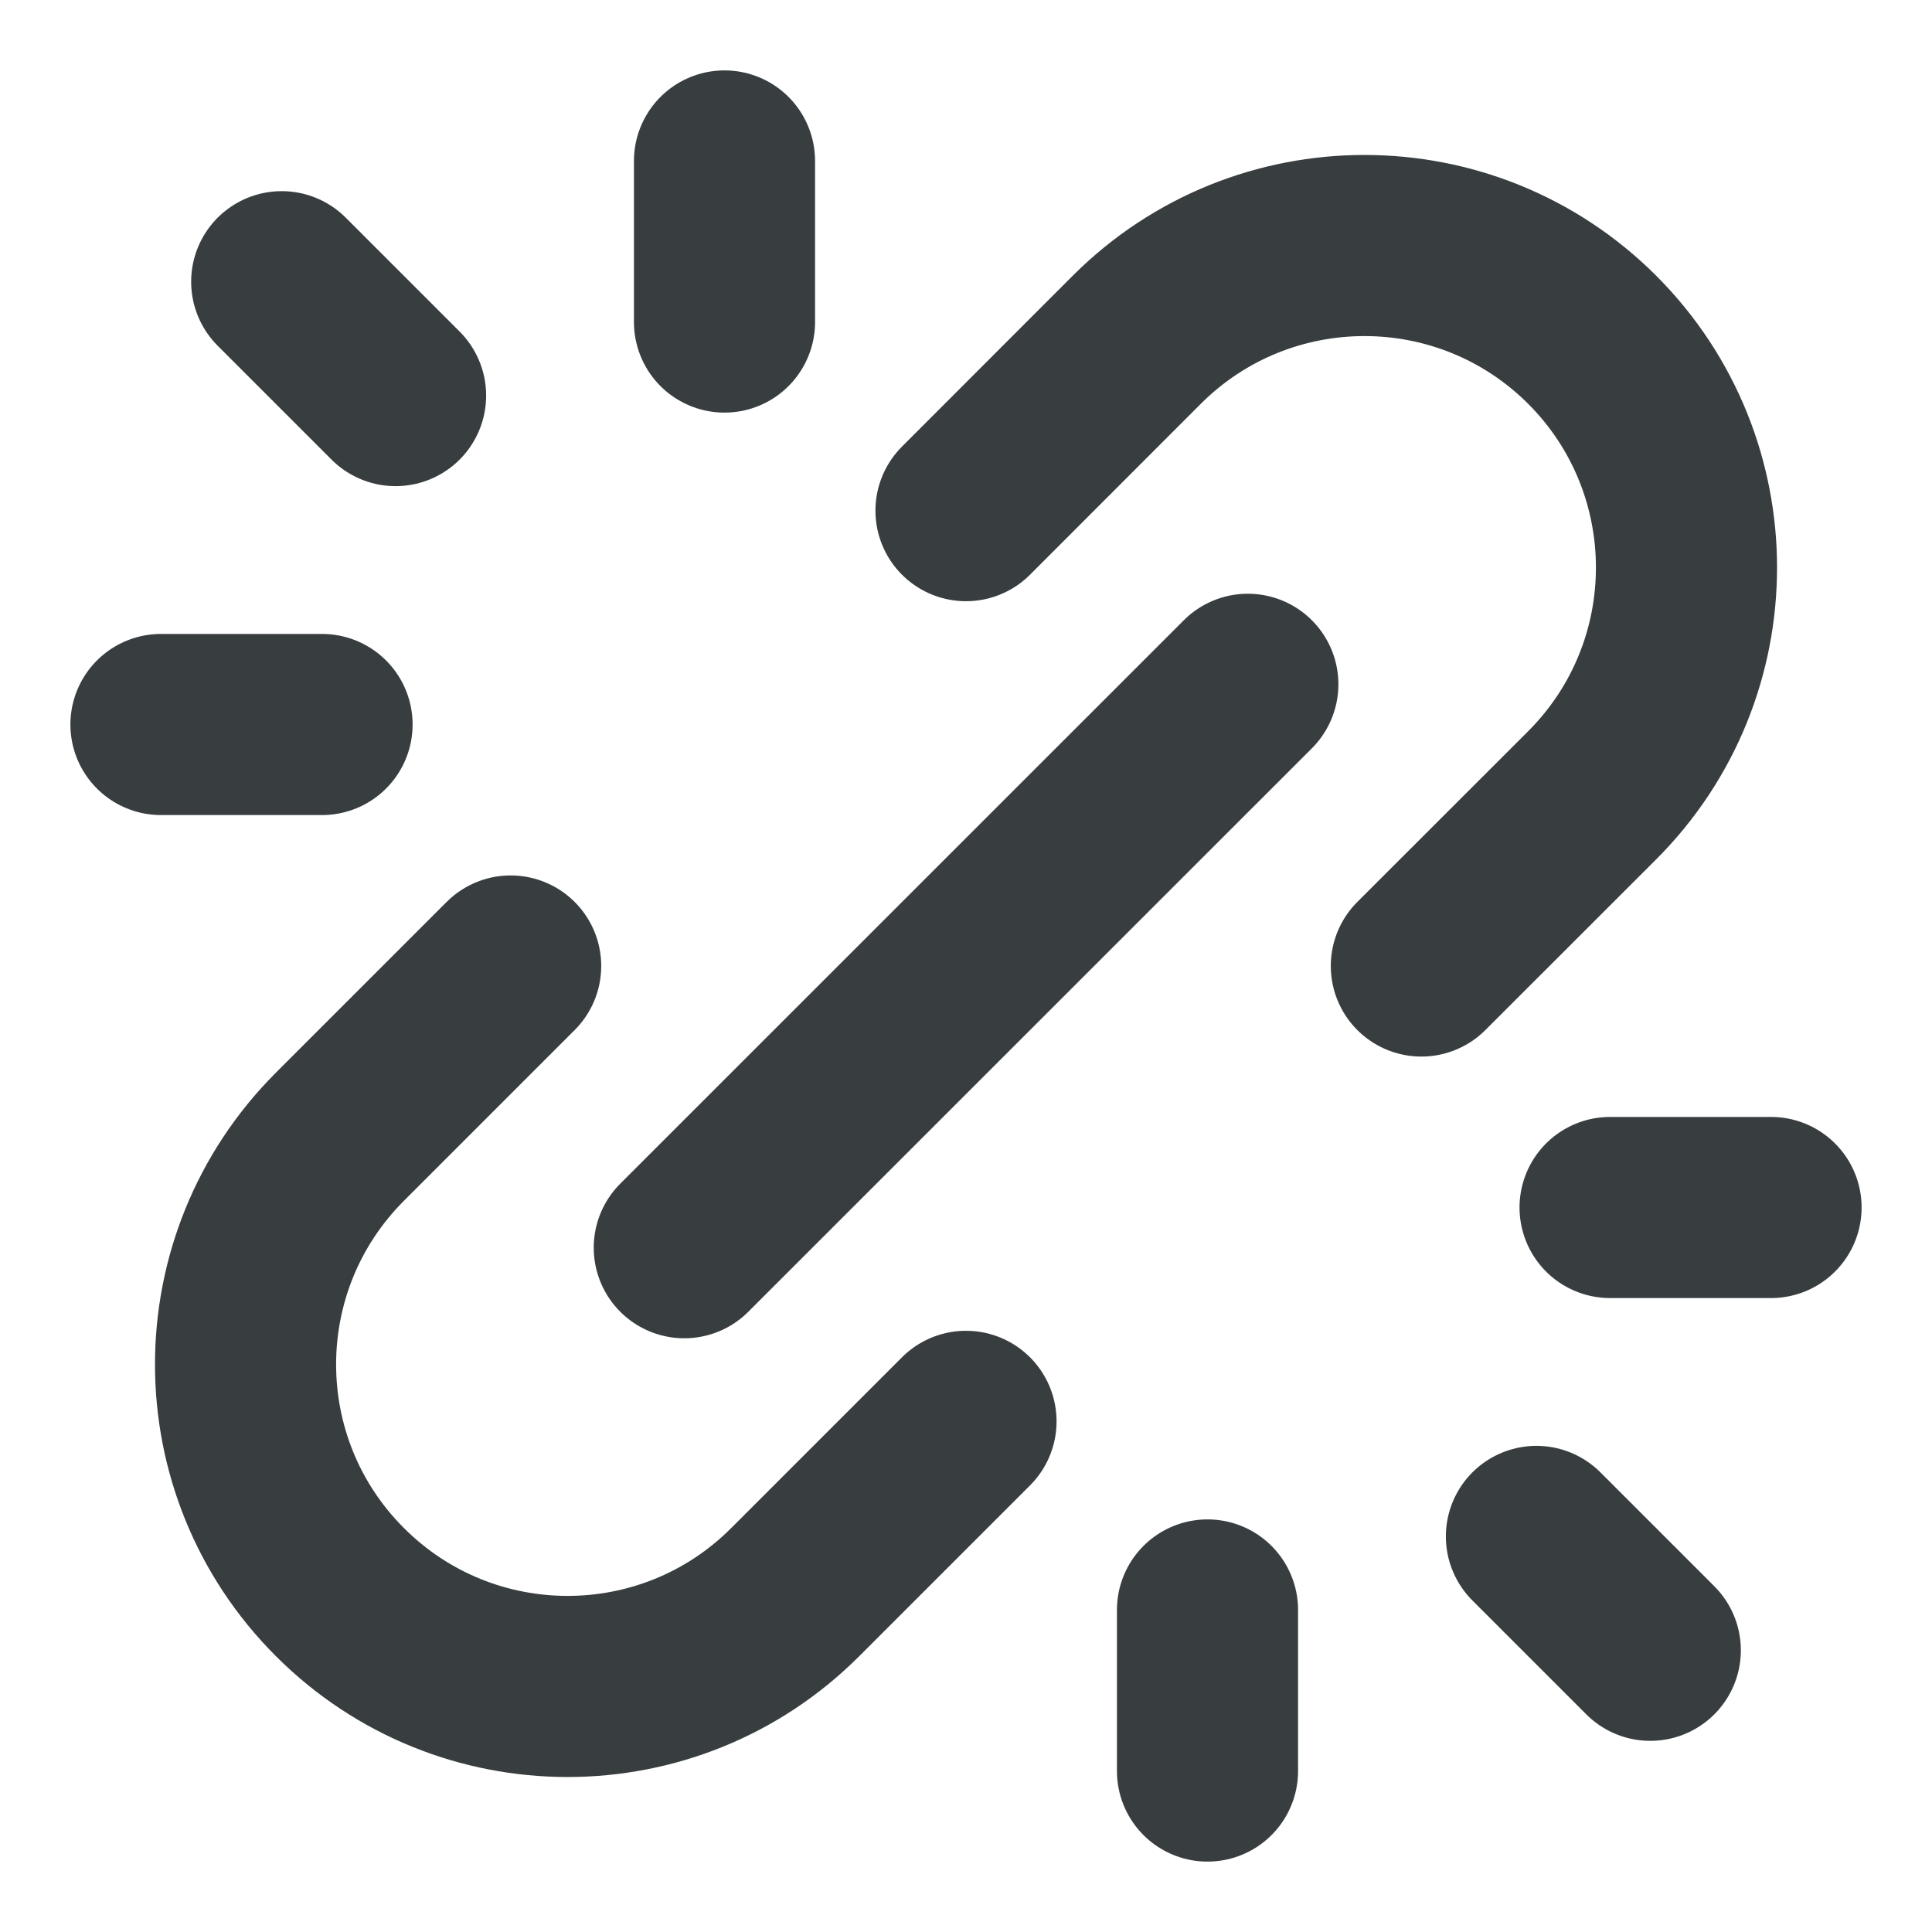<svg width="16" height="16" viewBox="0 0 16 16" fill="none" xmlns="http://www.w3.org/2000/svg">
<path d="M5.667 10.333L10.334 5.667M6 2.667V1.333M10 13.333V14.667M2.667 6H1.333M13.334 10H14.667M3.276 3.276L2.333 2.333M12.724 12.724L13.667 13.667M8 11.771L6.586 13.185C5.545 14.227 3.856 14.227 2.815 13.185C1.773 12.144 1.773 10.456 2.815 9.414L4.229 8M11.771 8L13.186 6.586C14.227 5.544 14.227 3.856 13.186 2.814C12.144 1.773 10.456 1.773 9.414 2.814L8 4.229" stroke="#383E40" stroke-width="1.5" stroke-linecap="round" stroke-linejoin="round"/>
</svg>
